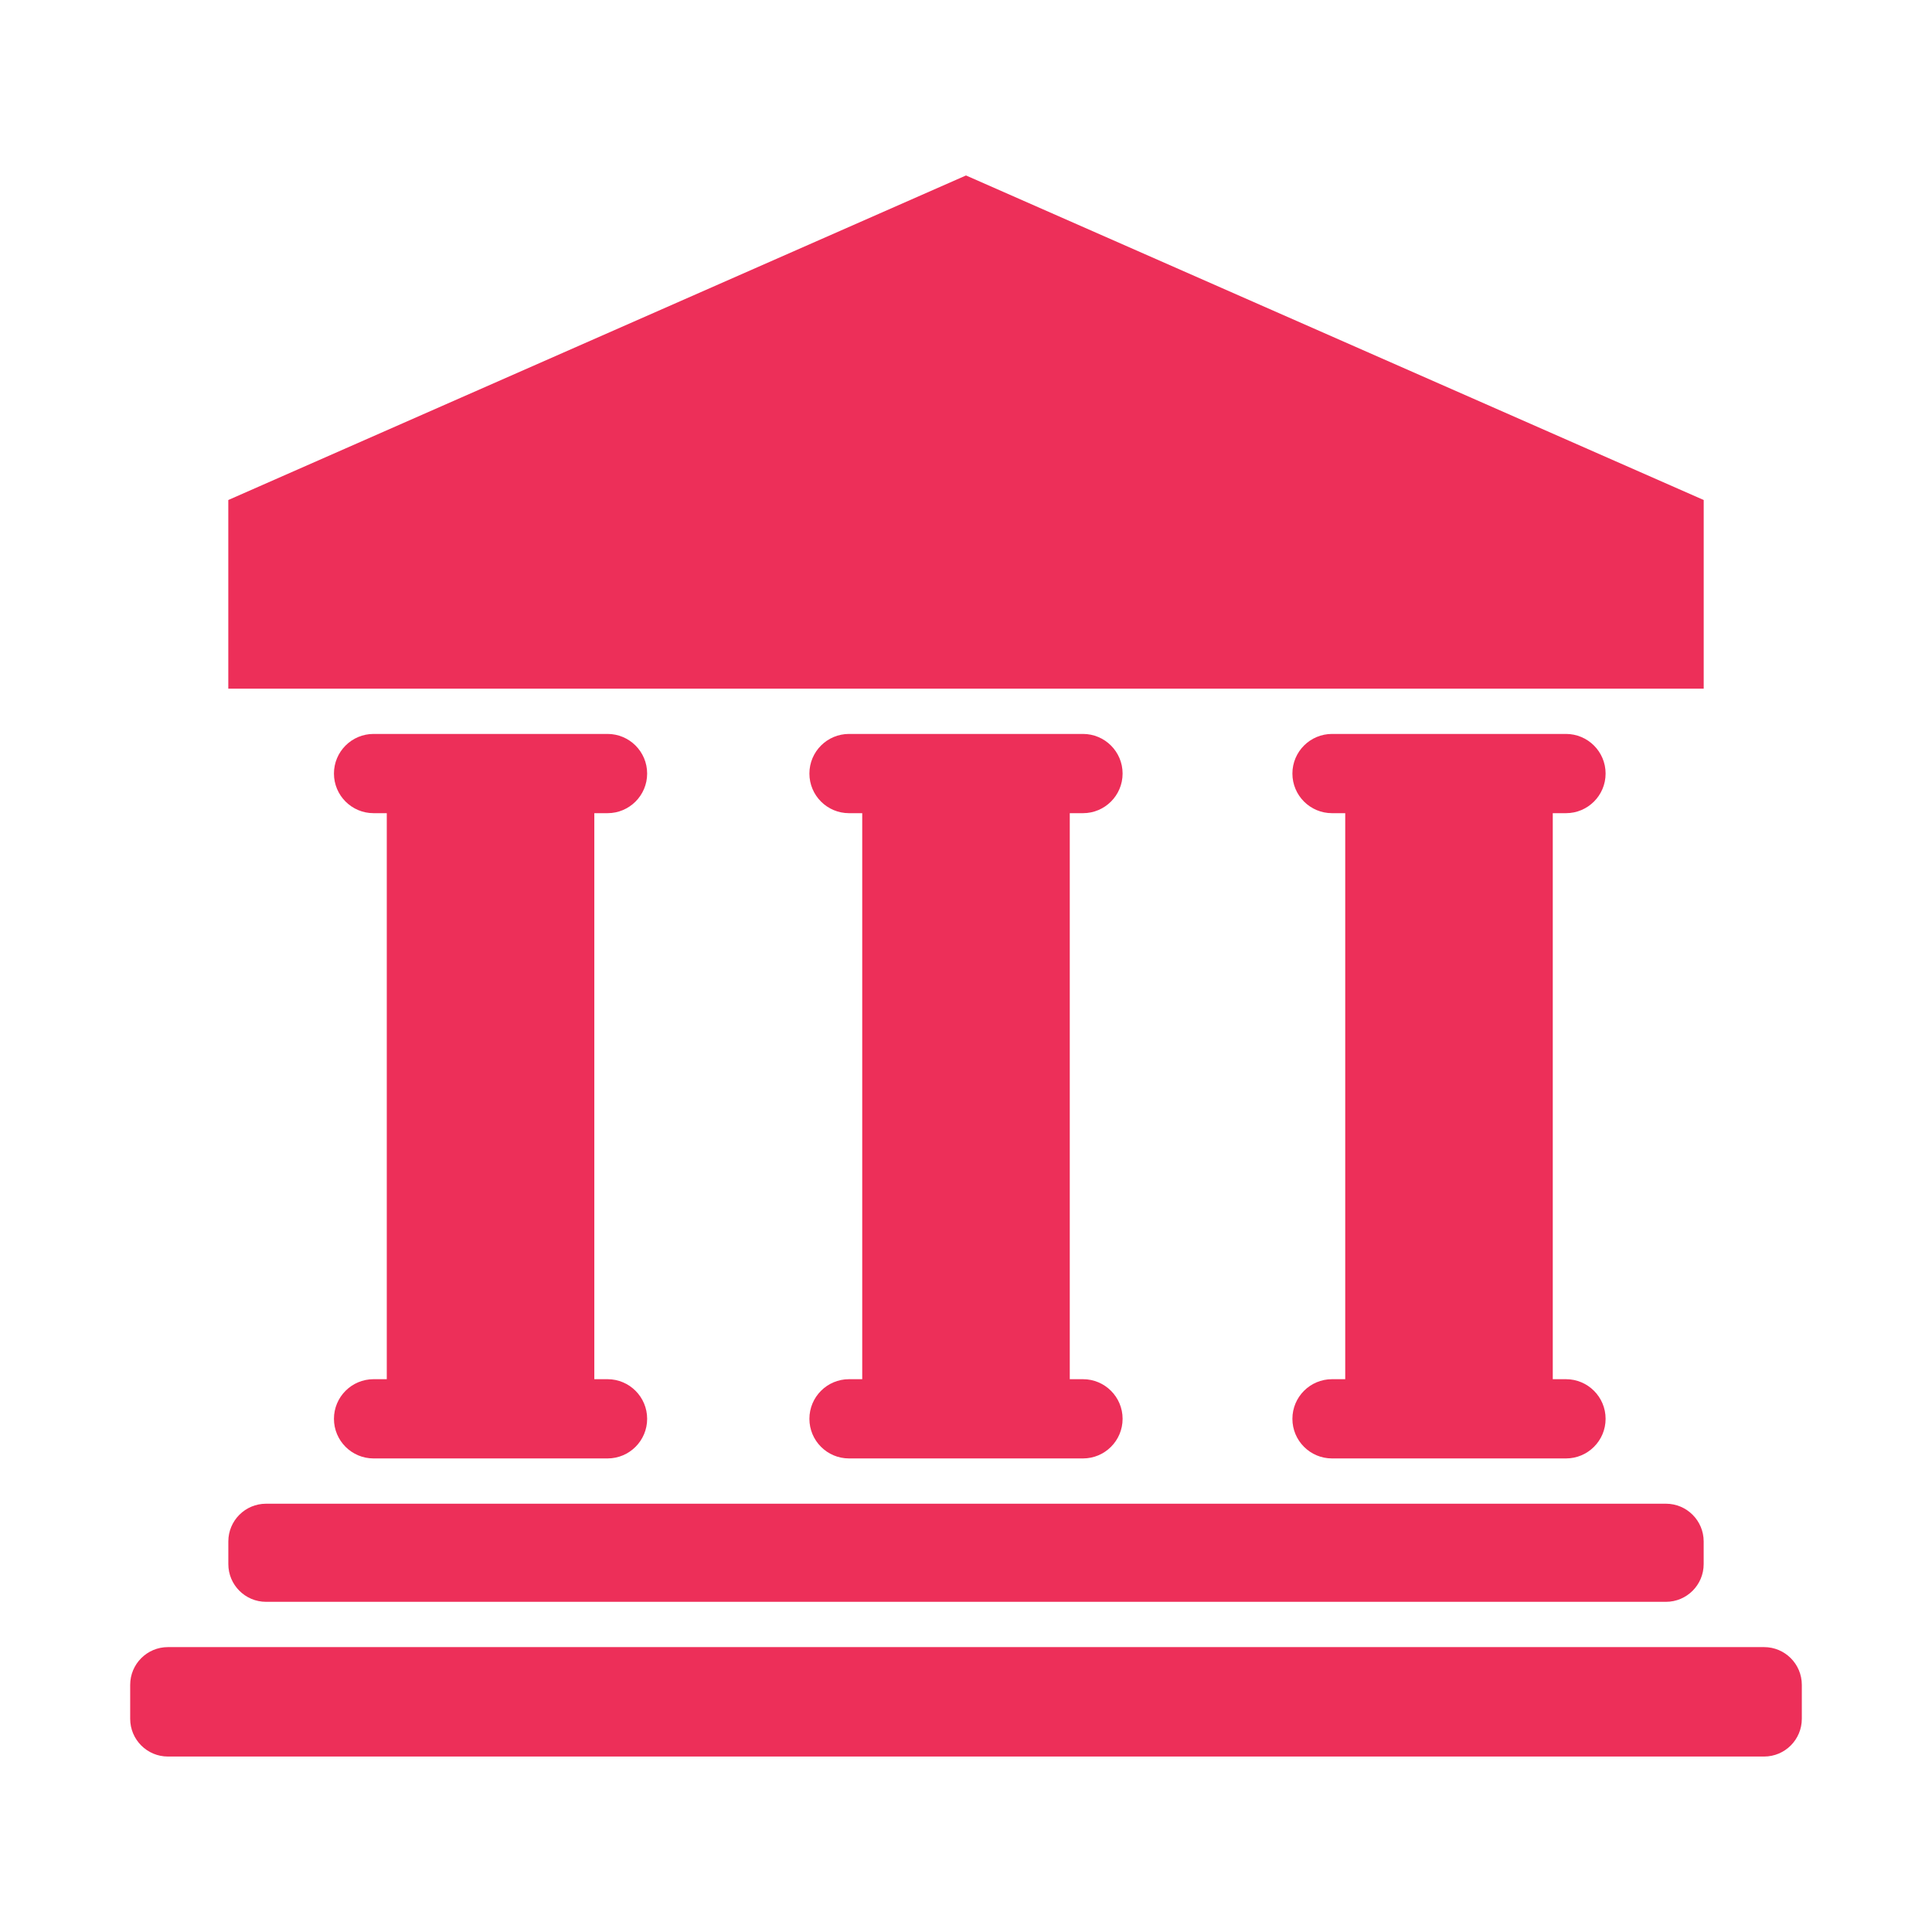 <?xml version="1.0" encoding="utf-8"?>
<!-- Generator: Adobe Illustrator 16.0.0, SVG Export Plug-In . SVG Version: 6.00 Build 0)  -->
<!DOCTYPE svg PUBLIC "-//W3C//DTD SVG 1.1//EN" "http://www.w3.org/Graphics/SVG/1.1/DTD/svg11.dtd">
<svg version="1.1" id="Layer_1" xmlns="http://www.w3.org/2000/svg" xmlns:xlink="http://www.w3.org/1999/xlink" x="0px" y="0px"
	 width="512px" height="512px" viewBox="0 0 512 512" enable-background="new 0 0 512 512" xml:space="preserve">
<g>
	<polygon fill="#ed2f59" points="451.5,132.5 451.482,132.5 353.74,89.5 256,46.5 158.26,89.5 60.519,132.5 60.5,132.5 60.5,182.5
		451.5,182.5 	"/>
	<path fill="#ed2f59" d="M99,365.5c-5.799,0-10.5,4.701-10.5,10.5s4.701,10.5,10.5,10.5h62c5.799,0,10.5-4.701,10.5-10.5
		s-4.701-10.5-10.5-10.5h-3.5v-150h3.5c5.799,0,10.5-4.701,10.5-10.5s-4.701-10.5-10.5-10.5H99c-5.799,0-10.5,4.701-10.5,10.5
		s4.701,10.5,10.5,10.5h3.5v150H99z"/>
	<path fill="#ed2f59" d="M225,365.5c-5.799,0-10.5,4.701-10.5,10.5s4.701,10.5,10.5,10.5h62c5.799,0,10.5-4.701,10.5-10.5
		s-4.701-10.5-10.5-10.5h-3.5v-150h3.5c5.799,0,10.5-4.701,10.5-10.5s-4.701-10.5-10.5-10.5h-62c-5.799,0-10.5,4.701-10.5,10.5
		s4.701,10.5,10.5,10.5h3.5v150H225z"/>
	<path fill="#ed2f59" d="M353,365.5c-5.799,0-10.5,4.701-10.5,10.5s4.701,10.5,10.5,10.5h62c5.799,0,10.5-4.701,10.5-10.5
		s-4.701-10.5-10.5-10.5h-3.5v-150h3.5c5.799,0,10.5-4.701,10.5-10.5s-4.701-10.5-10.5-10.5h-62c-5.799,0-10.5,4.701-10.5,10.5
		s4.701,10.5,10.5,10.5h3.5v150H353z"/>
	<path fill="#ed2f59" d="M60.51,408.5v6c0,5.522,4.477,10,10,10h370.98c5.522,0,10-4.478,10-10v-6c0-5.522-4.478-10-10-10H70.51
		C64.987,398.5,60.51,402.977,60.51,408.5z"/>
	<path fill="#ed2f59" d="M467.5,436.5h-423c-5.523,0-10,4.478-10,10v9c0,5.522,4.477,10,10,10h423c5.522,0,10-4.478,10-10v-9
		C477.5,440.977,473.023,436.5,467.5,436.5z"/>
</g>
</svg>
